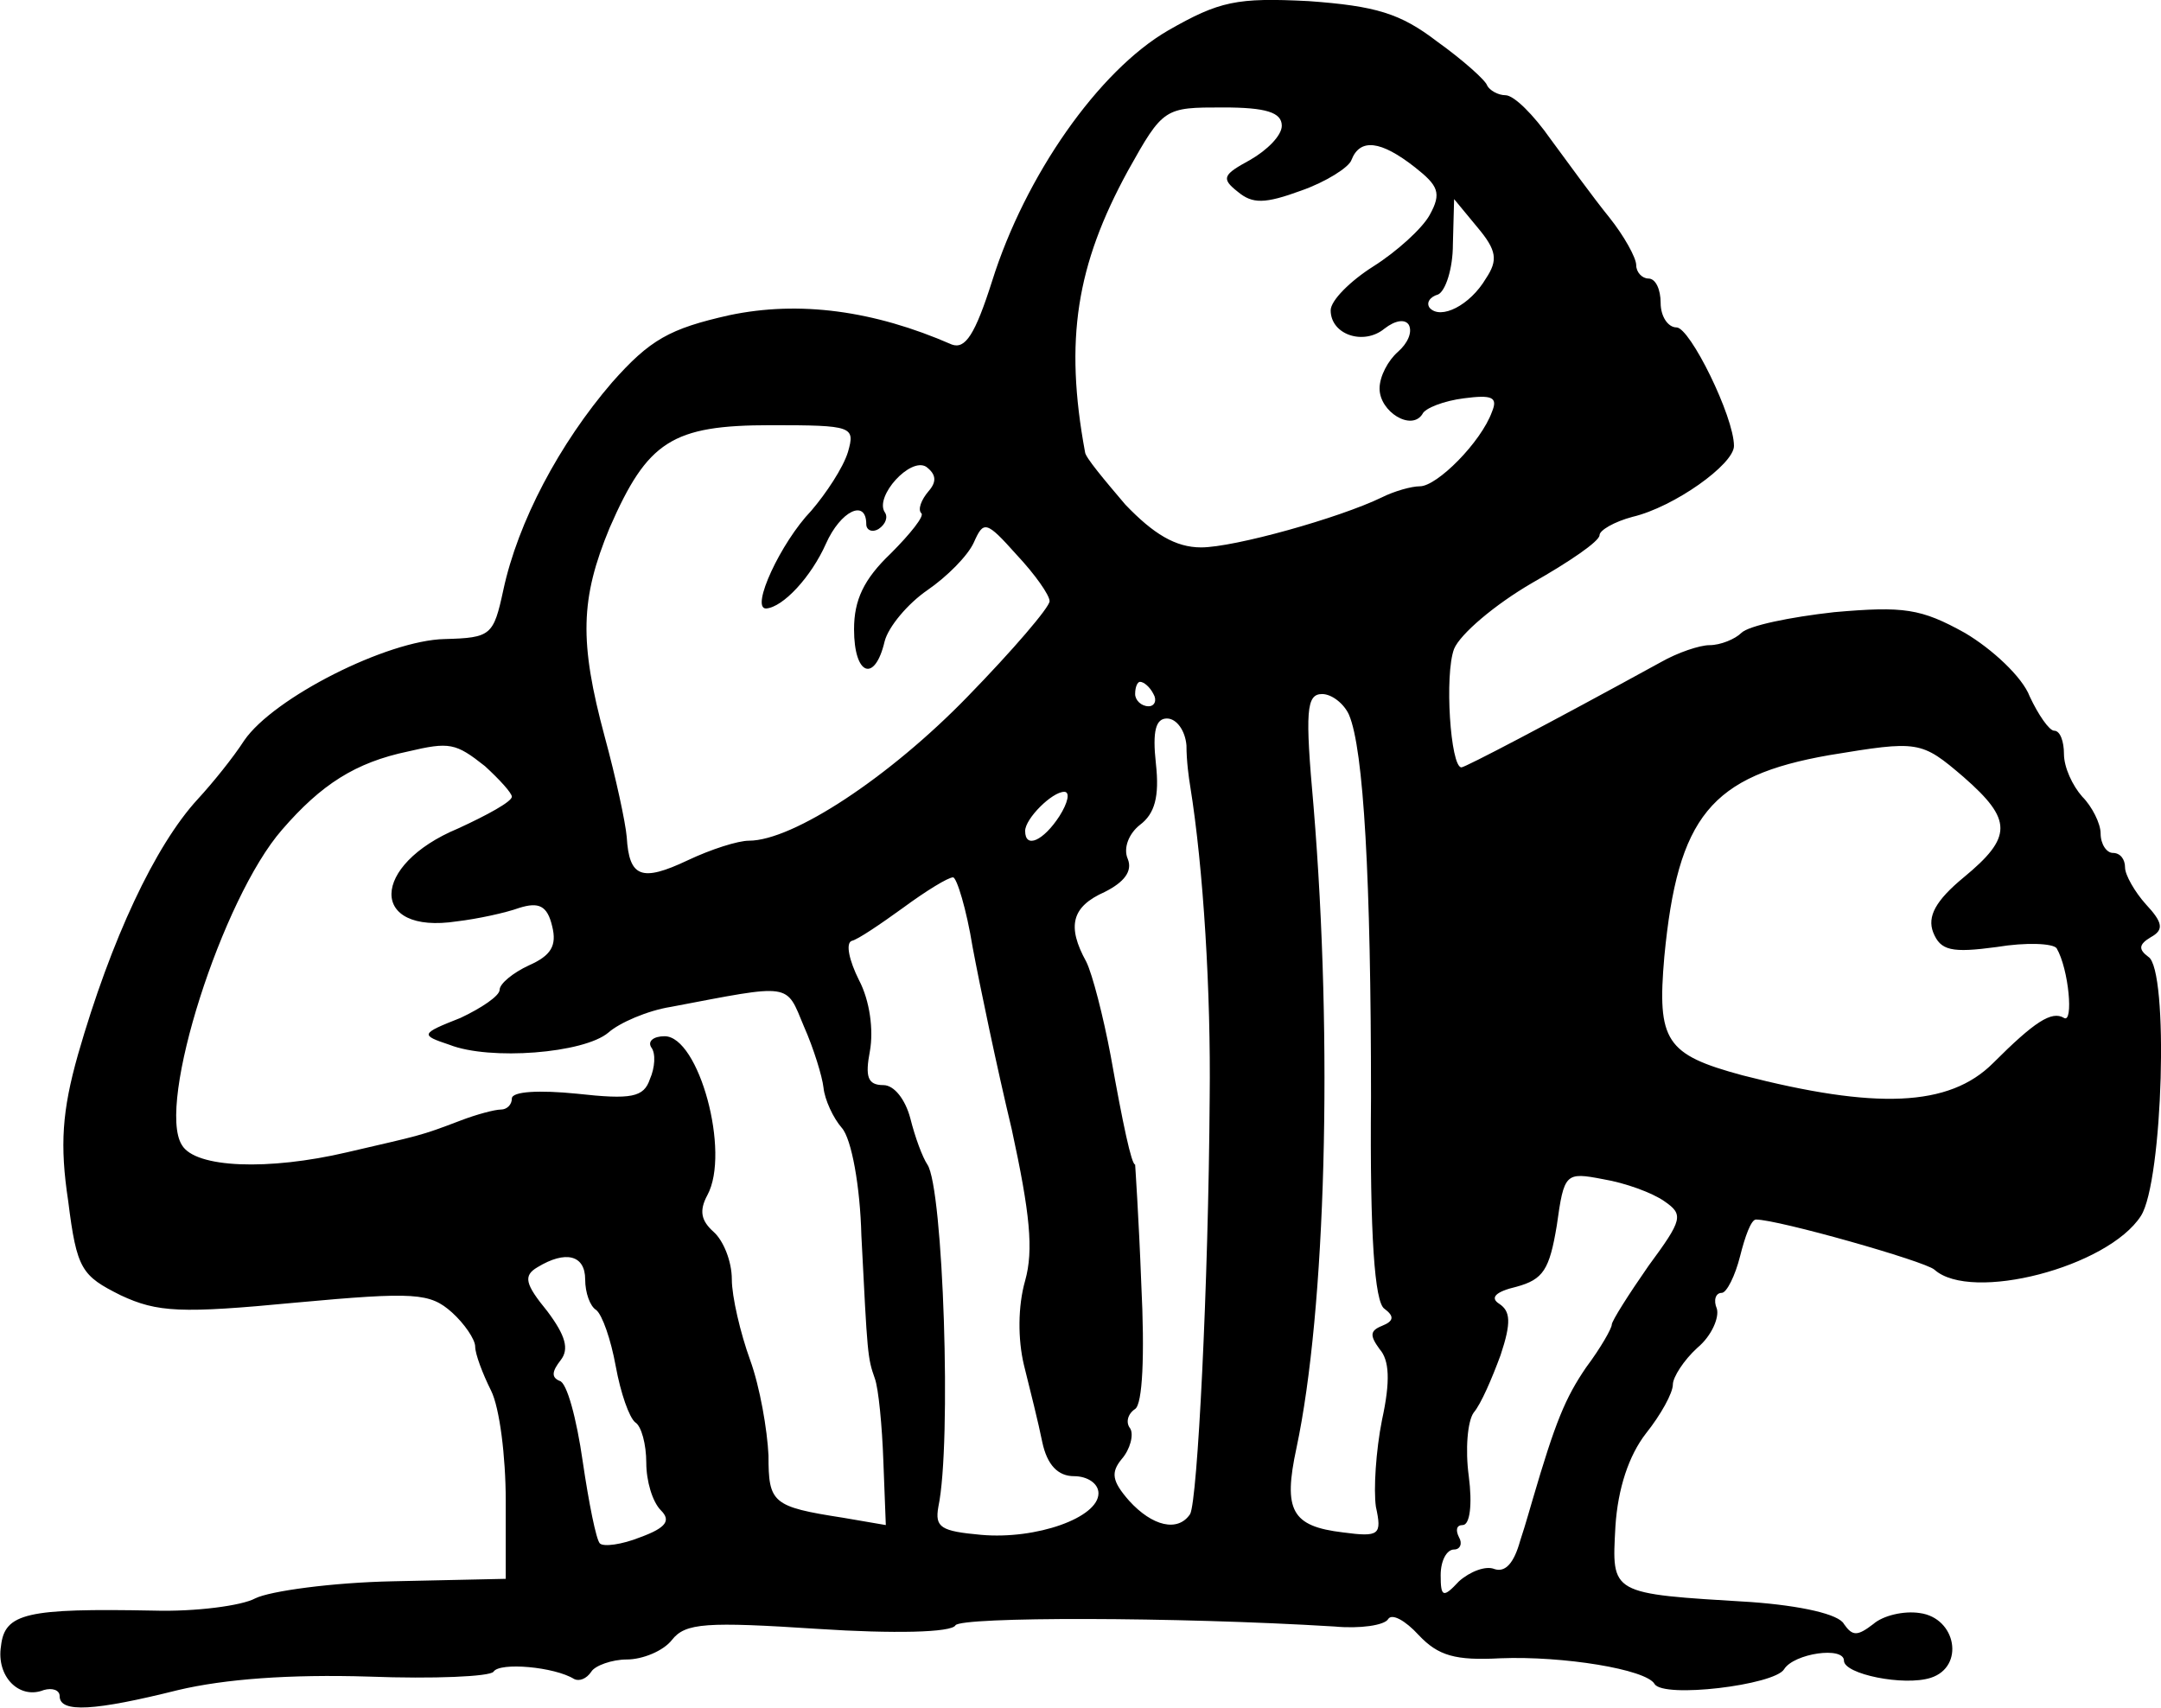 <svg height="139.736pt" preserveAspectRatio="xMidYMid meet" viewBox="0 0 176.823 139.736" width="176.823pt" xmlns="http://www.w3.org/2000/svg"><path d="m1127 1643c-57-33-117-119-144-205-14-44-22-56-33-52-64 28-125 36-182 24-49-11-65-20-96-55-43-50-77-114-89-170-8-37-10-39-48-40-47-1-140-48-164-83-9-14-26-35-38-48-35-38-71-115-98-209-13-46-15-74-8-120 7-56 11-61 43-77 30-14 49-15 143-6 98 9 110 8 128-8 10-9 19-22 19-28s6-22 13-36 12-54 12-90v-64l-92-2c-50-1-101-8-113-14-11-6-49-11-83-10-104 2-122-2-125-29-4-25 15-44 35-36 7 2 13 0 13-5 0-14 29-12 97 5 38 9 91 13 156 11 53-2 99 0 102 4 5 8 50 4 66-6 4-2 10 0 14 6 3 5 17 10 29 10 13 0 30 7 37 16 11 14 28 15 120 9 61-4 109-3 112 3 5 7 179 7 310-1 21-2 41 1 44 6s14-1 25-13c16-17 30-21 67-19 51 2 119-9 126-21s98-1 106 12 49 19 49 7c0-11 49-21 71-14 28 9 21 49-9 53-13 2-30-2-38-9-13-10-17-10-24 0-4 8-35 15-76 18-116 7-114 6-111 62 2 31 11 58 25 76 12 15 22 33 22 40 0 6 9 20 20 30 12 10 18 25 16 32-3 7-1 13 4 13 4 0 11 14 15 30s9 30 13 30c18 0 138-34 146-41 30-27 142 2 169 44 18 28 23 202 6 212-8 6-8 10 2 16 11 6 10 12-4 27-9 10-17 24-17 30 0 7-4 12-10 12-5 0-10 7-10 16 0 8-7 22-15 30-8 9-15 24-15 35 0 10-3 19-8 19-4 0-13 13-20 28-6 16-31 39-53 52-36 20-50 22-107 17-36-4-70-11-76-17-5-5-17-10-26-10-8 0-26-6-40-14-93-51-160-86-163-86-9 0-14 76-6 97 5 12 33 36 64 54 30 17 55 34 55 39 0 4 12 11 27 15 34 8 83 43 83 58 0 24-36 97-47 97-7 0-13 9-13 20s-4 20-10 20c-5 0-10 5-10 11s-10 24-22 39c-13 16-34 45-48 64-14 20-30 36-37 36-6 0-13 4-15 8-1 4-20 21-41 36-30 23-50 29-105 33-59 3-73 0-115-24zm93-78c0-8-12-20-26-28-22-12-24-15-10-26 12-10 22-10 52 1 20 7 39 19 41 25 7 18 24 16 52-6 19-15 22-21 12-39-6-11-27-30-46-42s-35-28-35-36c0-20 27-29 44-15 9 7 17 8 20 3 3-6-1-15-9-22s-15-20-15-30c0-19 26-35 35-21 2 5 18 11 34 13 23 3 28 1 23-11-9-25-45-61-59-61-7 0-21-4-31-9-35-17-121-41-148-41-21 0-39 11-62 35-17 20-33 39-33 43-17 92-7 153 35 230 29 52 30 52 78 52 35 0 48-4 48-15zm167-125c-13-22-37-34-46-24-3 4 0 9 7 11 6 3 12 21 12 41l1 37 19-23c16-19 17-27 7-42zm-522-142c-4-13-18-34-30-48-25-26-50-80-37-80 14 1 37 26 49 53s33 37 33 16c0-5 5-7 10-4 6 4 8 10 5 14-8 13 21 45 34 37 8-6 9-12 2-20-6-7-9-15-6-18 3-2-9-17-25-33-22-21-30-38-30-62 0-38 17-44 25-10 3 12 19 31 35 42s33 28 38 39c8 18 10 18 35-10 15-16 27-33 27-38s-30-40-67-78c-64-66-143-118-179-118-9 0-31-7-50-16-38-18-48-14-50 19-1 12-9 49-18 82-21 78-20 113 4 171 31 71 51 84 132 84 67 0 69-1 63-22zm250-198c3-5 1-10-4-10-6 0-11 5-11 10 0 6 2 10 4 10 3 0 8-4 11-10zm160-17c12-28 18-134 18-313-1-113 3-168 11-173 8-6 8-10-2-14s-10-8-2-19c8-9 9-26 2-58-5-25-7-57-5-71 5-23 3-25-27-21-42 5-49 18-38 69 24 113 30 331 14 525-7 78-6 92 7 92 8 0 18-8 22-17zm-133-25c0-13 2-27 3-33 11-68 17-170 16-255-1-155-10-330-16-341-10-15-31-10-50 11-14 16-15 23-6 34 7 8 10 20 7 25-4 5-2 12 4 16s8 43 5 103c-2 53-5 97-5 97-3 0-10 33-20 89-6 32-15 67-20 77-16 29-12 45 15 57 16 8 23 17 19 27-4 9 1 21 10 28 12 9 16 23 13 50s0 37 9 37c8 0 15-10 16-22zm-574-17c12-11 22-22 22-25 0-4-20-15-44-26-72-30-73-87-1-76 17 2 40 7 51 11 16 5 23 2 27-15 4-16-1-24-19-32-13-6-24-15-24-20s-15-15-32-23c-33-13-33-14-9-22 33-13 110-7 130 10 9 8 32 18 51 21 100 19 94 20 109-16 8-18 15-41 16-50 1-10 8-25 15-33 8-9 15-48 16-88 5-98 5-100 11-117 3-8 6-39 7-68l2-52-35 6c-58 9-61 12-61 51-1 21-7 56-15 78s-15 52-15 66c0 15-7 32-15 39-10 9-12 17-5 30 19 35-7 130-35 130-9 0-14-4-11-9 4-5 3-17-1-26-5-15-15-17-60-12-30 3-53 2-53-4 0-5-4-9-9-9s-20-4-33-9c-34-13-33-12-93-26-64-15-124-13-135 6-21 33 33 202 82 258 32 37 60 55 103 64 34 8 39 7 63-12zm1210-9c40-35 40-49 0-82-23-19-30-32-25-45 6-15 15-17 52-12 24 4 46 3 49-1 10-17 14-62 6-57-10 6-24-3-58-37-36-36-96-38-205-10-63 17-70 28-64 97 11 115 38 148 135 165 73 12 75 12 110-18zm-740-32c-13-20-28-27-28-12 0 10 22 32 32 32 5 0 3-9-4-20zm-71-107c6-32 20-99 32-149 15-69 18-99 11-124-6-21-6-48-1-69 5-20 12-48 15-63 4-19 13-28 26-28 11 0 20-6 20-14 0-20-51-38-96-34-33 3-38 6-35 23 11 52 4 261-9 280-4 6-10 22-14 38-4 15-13 27-22 27-13 0-15 7-11 28 3 17 0 41-9 58-8 16-11 30-6 32 5 1 24 14 42 27 19 14 37 25 41 25 3 0 11-26 16-57zm566-208c16-11 15-15-13-53-16-23-30-45-30-48s-9-19-21-35c-17-25-25-44-44-109-1-3-5-18-10-33-5-18-12-26-21-23-7 3-20-2-29-10-13-14-15-13-15 5 0 12 5 21 11 21 5 0 7 5 4 10-3 6-2 10 3 10 6 0 8 17 5 40-3 22-1 45 4 52 6 7 15 28 22 47 9 27 8 36-1 42-8 5-3 10 14 14 22 6 27 14 33 50 6 43 7 44 38 38 18-3 40-11 50-18zm-883-64c0-11 4-22 9-25 5-4 12-24 16-46s11-42 16-46c5-3 9-18 9-33s5-32 12-39c8-8 5-14-17-22-15-6-30-8-33-5s-9 33-14 67c-5 35-13 65-19 66-7 3-6 8 1 17s4 20-11 40c-18 22-20 29-8 36 23 14 39 10 39-10z" transform="matrix(.1 0 0 -.1 -17.118 166.792)"/></svg>